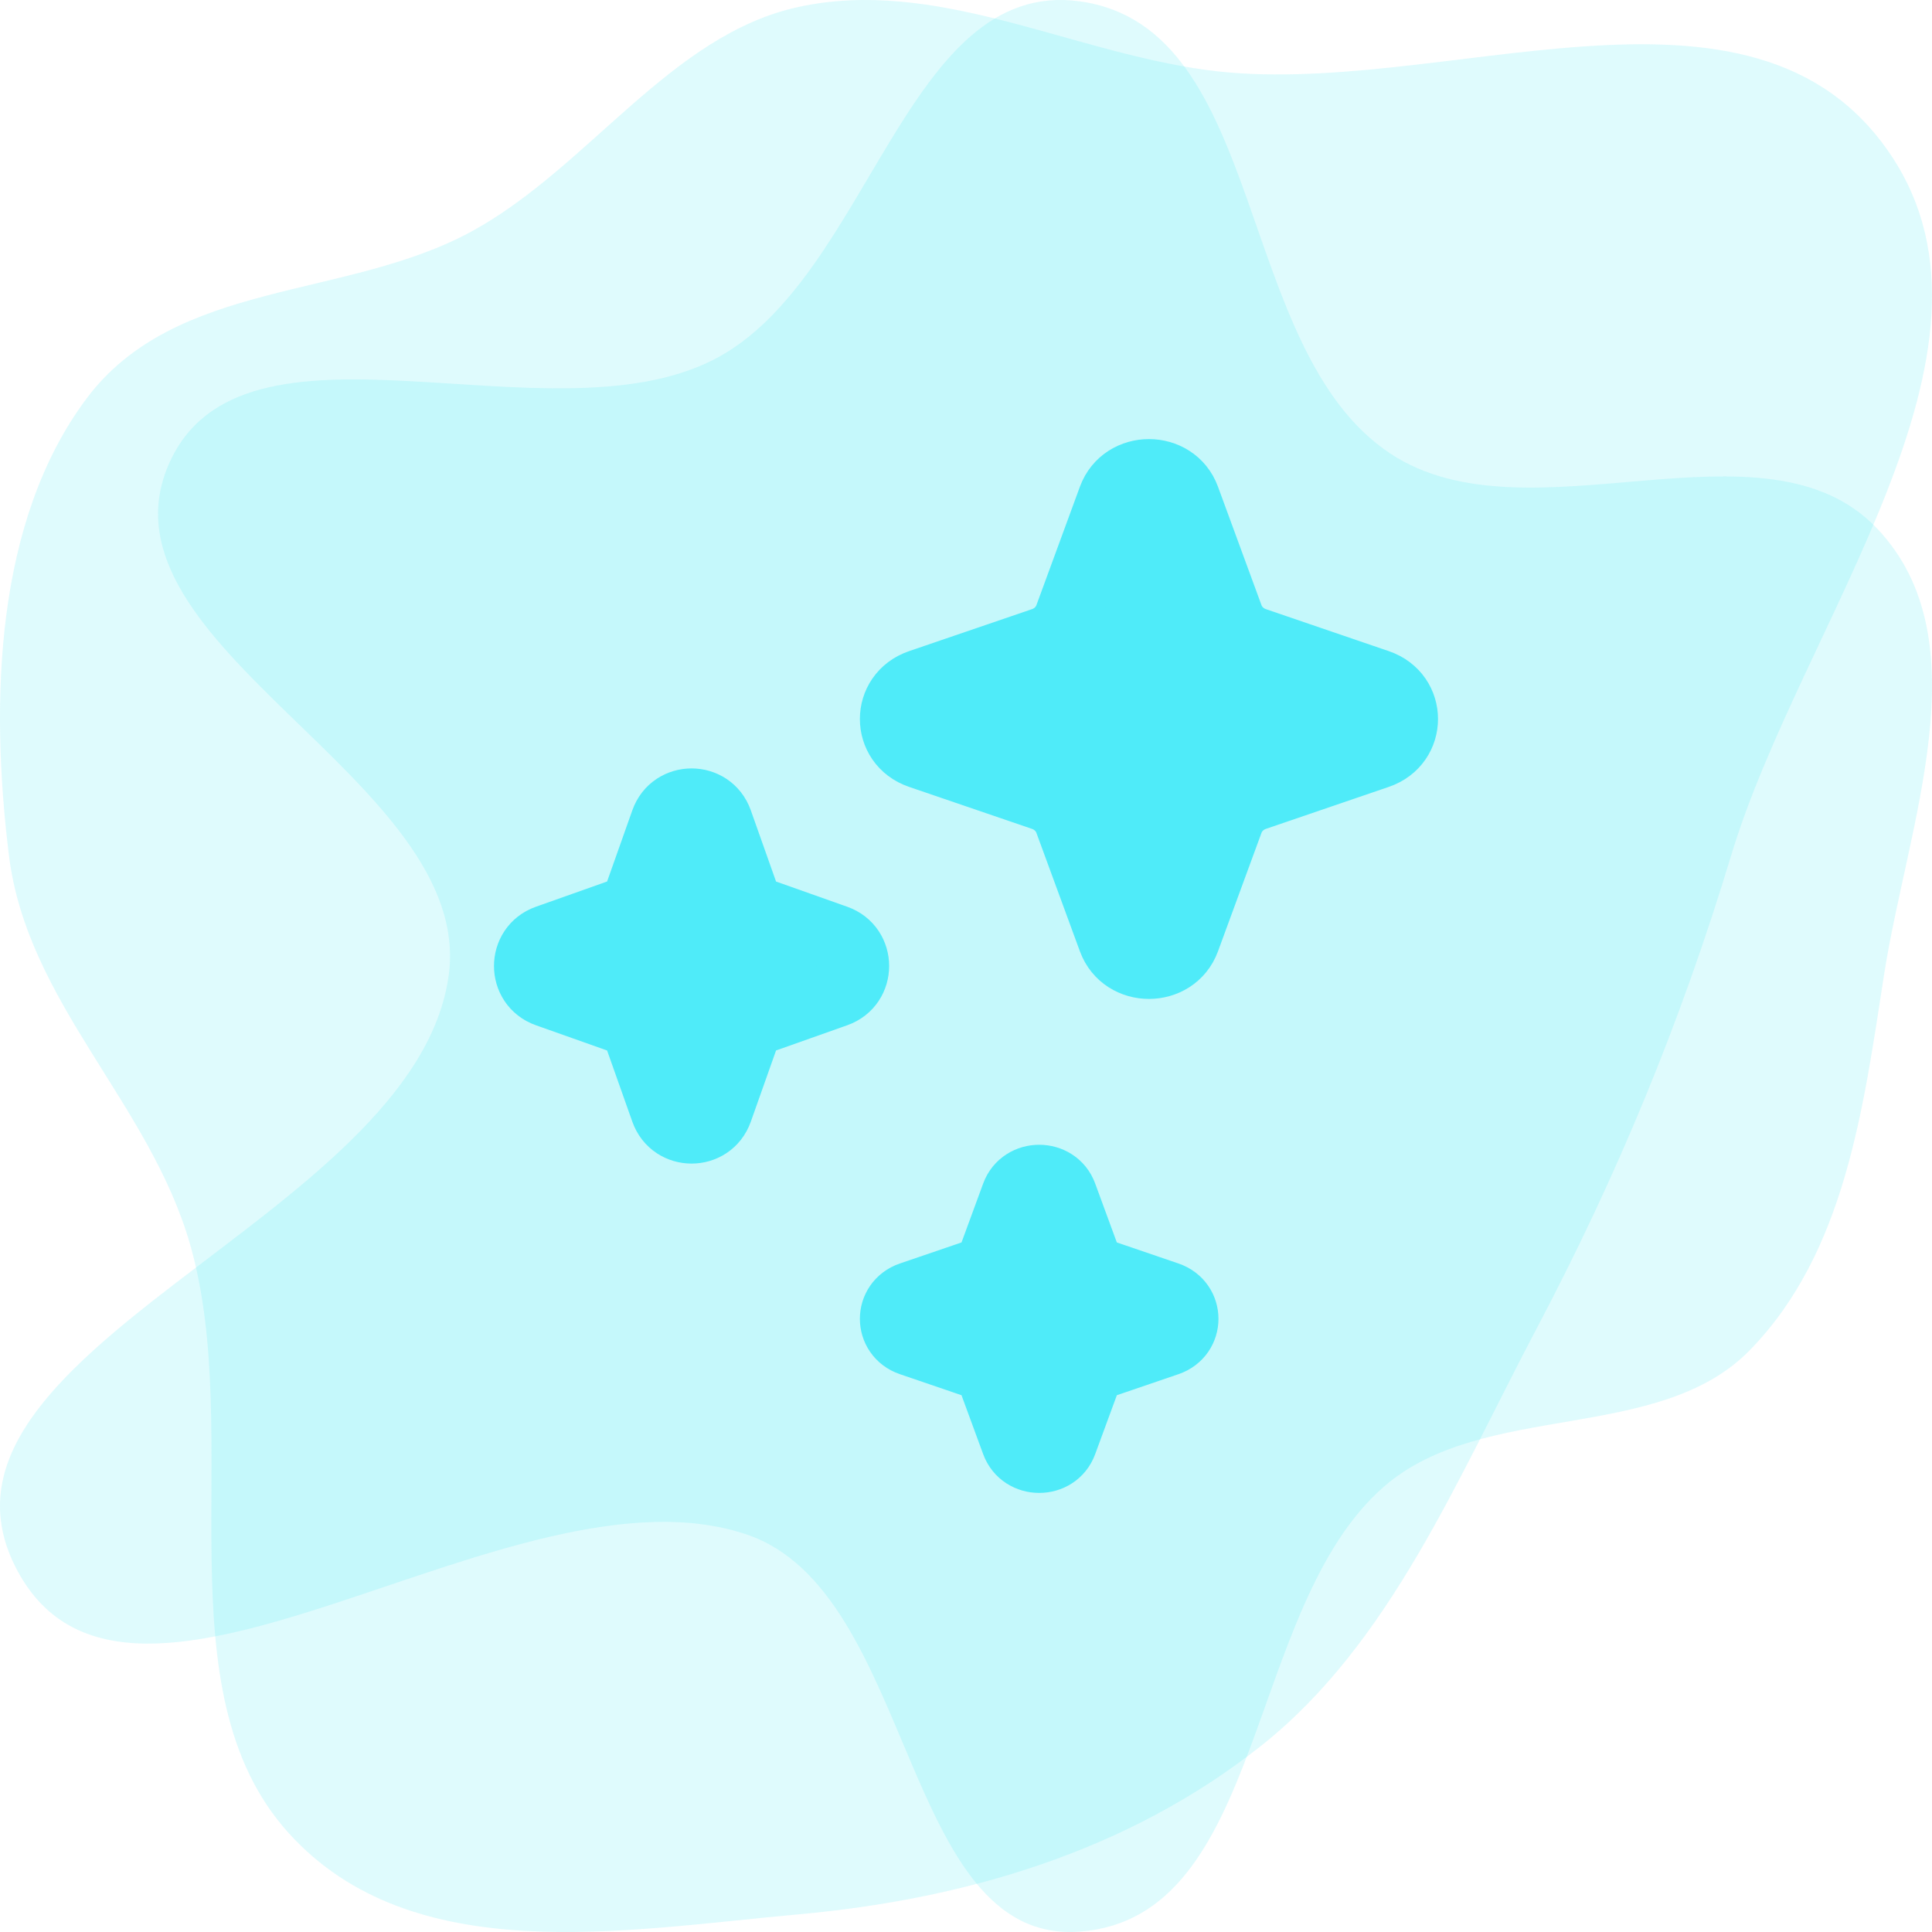 <svg width="44" height="44" viewBox="0 0 44 44" fill="none" xmlns="http://www.w3.org/2000/svg">
<path fill-rule="evenodd" clip-rule="evenodd" d="M18.173 0.161C21.3 -0.523 24.319 1.166 27.483 1.595C32.762 2.311 39.903 -1.202 43.068 3.537C46.061 8.018 41.025 14.191 39.427 19.478C38.277 23.285 36.827 26.786 34.998 30.252C33.179 33.698 31.656 37.43 28.728 39.754C25.664 42.184 21.928 43.261 18.173 43.599C14.214 43.956 9.396 44.857 6.579 41.752C3.62 38.492 5.592 32.751 4.33 28.343C3.407 25.118 0.616 22.83 0.203 19.478C-0.235 15.929 -0.097 11.86 1.957 9.095C3.999 6.346 7.894 6.839 10.769 5.255C13.415 3.797 15.275 0.796 18.173 0.161Z" fill="#4FEBF9" fill-opacity="0.18"/>
<path fill-rule="evenodd" clip-rule="evenodd" d="M24.594 0.031C28.877 0.625 28.091 7.967 31.666 10.331C34.812 12.412 40.18 9.322 42.755 12.042C45.159 14.584 43.436 18.801 42.906 22.212C42.435 25.243 42.023 28.528 39.847 30.753C37.767 32.88 33.777 31.897 31.524 33.852C28.354 36.603 28.834 43.671 24.594 43.991C20.531 44.298 20.857 36.256 17.011 34.949C11.686 33.138 2.985 40.624 0.392 35.763C-2.269 30.773 9.456 27.781 10.219 22.212C10.824 17.785 2.065 14.71 3.837 10.589C5.49 6.748 12.448 10.126 16.249 8.193C19.808 6.383 20.615 -0.521 24.594 0.031Z" fill="#4FEBF9" fill-opacity="0.18"/>
<path d="M23.096 27.21C23.287 26.692 24.047 26.692 24.237 27.21L24.758 28.628C24.819 28.794 24.955 28.924 25.127 28.983L26.597 29.485C27.134 29.669 27.134 30.402 26.597 30.586L25.127 31.088C24.955 31.147 24.819 31.278 24.758 31.444L24.237 32.861C24.047 33.38 23.287 33.38 23.096 32.861L22.575 31.444C22.514 31.278 22.379 31.147 22.207 31.088L20.736 30.586C20.199 30.402 20.199 29.669 20.736 29.485L22.207 28.983C22.379 28.924 22.514 28.794 22.575 28.628L23.096 27.21Z" fill="#4FEBF9"/>
<path d="M25.299 11.341C25.589 10.553 26.744 10.553 27.034 11.341L28.026 14.042C28.119 14.294 28.325 14.492 28.586 14.582L31.387 15.539C32.204 15.818 32.204 16.932 31.387 17.211L28.586 18.168C28.325 18.258 28.119 18.456 28.026 18.708L27.034 21.409C26.744 22.197 25.589 22.197 25.299 21.409L24.307 18.708C24.214 18.456 24.009 18.258 23.747 18.168L20.946 17.211C20.129 16.932 20.129 15.818 20.946 15.539L23.747 14.582C24.009 14.492 24.214 14.294 24.307 14.042L25.299 11.341Z" fill="#4FEBF9"/>
<path d="M15.108 18.704C15.322 18.099 16.178 18.099 16.392 18.704L16.978 20.358C17.047 20.551 17.199 20.703 17.392 20.772L19.046 21.358C19.651 21.572 19.651 22.428 19.046 22.642L17.392 23.228C17.199 23.297 17.047 23.449 16.978 23.642L16.392 25.296C16.178 25.901 15.322 25.901 15.108 25.296L14.522 23.642C14.453 23.449 14.301 23.297 14.107 23.228L12.454 22.642C11.849 22.428 11.849 21.572 12.454 21.358L14.107 20.772C14.301 20.703 14.453 20.551 14.522 20.358L15.108 18.704Z" fill="#4FEBF9"/>
<path d="M23.096 27.21C23.287 26.692 24.047 26.692 24.237 27.21L24.758 28.628C24.819 28.794 24.955 28.924 25.127 28.983L26.597 29.485C27.134 29.669 27.134 30.402 26.597 30.586L25.127 31.088C24.955 31.147 24.819 31.278 24.758 31.444L24.237 32.861C24.047 33.38 23.287 33.38 23.096 32.861L22.575 31.444C22.514 31.278 22.379 31.147 22.207 31.088L20.736 30.586C20.199 30.402 20.199 29.669 20.736 29.485L22.207 28.983C22.379 28.924 22.514 28.794 22.575 28.628L23.096 27.21Z" stroke="#4FEBF9" stroke-width="1.5" stroke-linejoin="round"/>
<path d="M25.299 11.341C25.589 10.553 26.744 10.553 27.034 11.341L28.026 14.042C28.119 14.294 28.325 14.492 28.586 14.582L31.387 15.539C32.204 15.818 32.204 16.932 31.387 17.211L28.586 18.168C28.325 18.258 28.119 18.456 28.026 18.708L27.034 21.409C26.744 22.197 25.589 22.197 25.299 21.409L24.307 18.708C24.214 18.456 24.009 18.258 23.747 18.168L20.946 17.211C20.129 16.932 20.129 15.818 20.946 15.539L23.747 14.582C24.009 14.492 24.214 14.294 24.307 14.042L25.299 11.341Z" stroke="#4FEBF9" stroke-width="1.5" stroke-linejoin="round"/>
<path d="M15.108 18.704C15.322 18.099 16.178 18.099 16.392 18.704L16.978 20.358C17.047 20.551 17.199 20.703 17.392 20.772L19.046 21.358C19.651 21.572 19.651 22.428 19.046 22.642L17.392 23.228C17.199 23.297 17.047 23.449 16.978 23.642L16.392 25.296C16.178 25.901 15.322 25.901 15.108 25.296L14.522 23.642C14.453 23.449 14.301 23.297 14.107 23.228L12.454 22.642C11.849 22.428 11.849 21.572 12.454 21.358L14.107 20.772C14.301 20.703 14.453 20.551 14.522 20.358L15.108 18.704Z" stroke="#4FEBF9" stroke-width="1.5" stroke-linejoin="round"/>
</svg>
